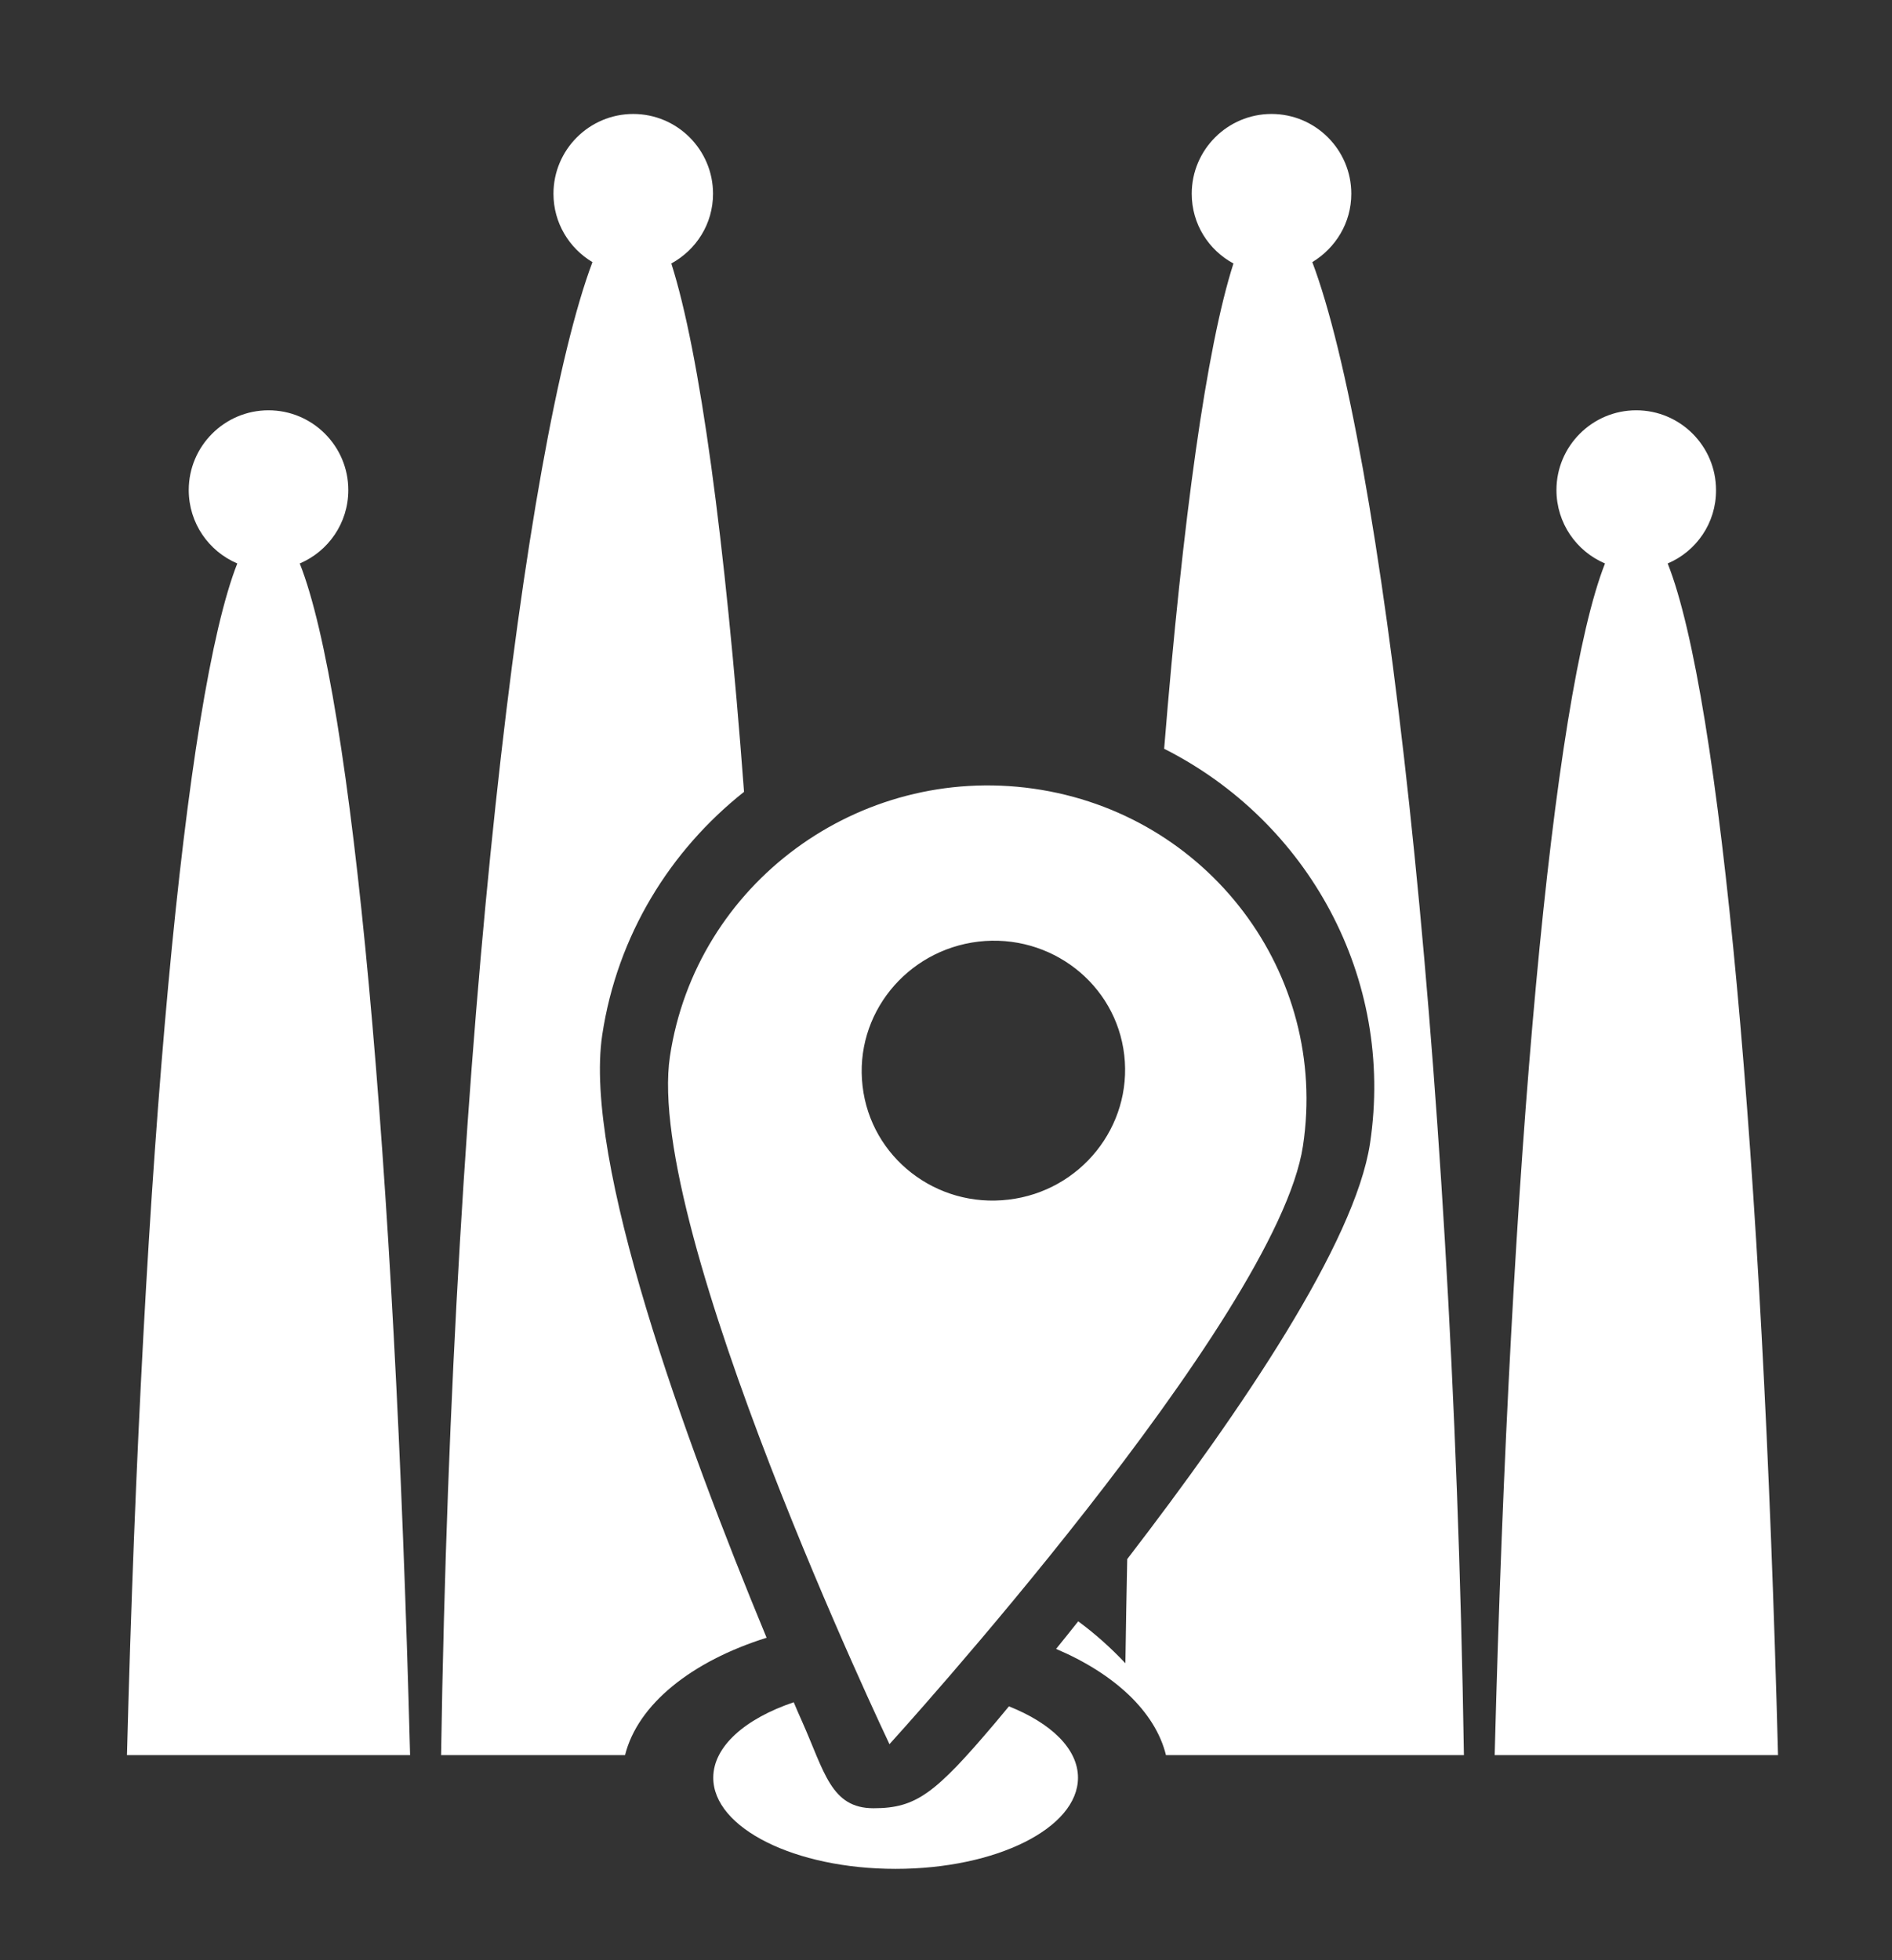 <?xml version="1.0" encoding="utf-8"?>
<!-- Generator: Adobe Illustrator 17.1.0, SVG Export Plug-In . SVG Version: 6.00 Build 0)  -->
<!DOCTYPE svg PUBLIC "-//W3C//DTD SVG 1.1//EN" "http://www.w3.org/Graphics/SVG/1.1/DTD/svg11.dtd">
<svg version="1.1" id="Capa_1" xmlns:ev="http://www.w3.org/2001/xml-events"
	 xmlns="http://www.w3.org/2000/svg" xmlns:xlink="http://www.w3.org/1999/xlink" x="0px" y="0px" viewBox="281 4337 83 86"
	 enable-background="new 281 4337 83 86" xml:space="preserve">
<rect x="281" y="4337" width="83" height="86" fill="#333333" stroke="none"/>
<path fill="#FFFFFF" d="M354.16,4361.72c2.31,5.83,4.16,26.05,4.84,52.28h-12.43c0.68-26.23,2.54-46.45,4.84-52.28
	c-1.25-0.53-2.13-1.77-2.13-3.22c0-1.93,1.57-3.5,3.5-3.5s3.5,1.57,3.5,3.5C356.29,4359.95,355.41,4361.19,354.16,4361.72z
	 M332.15,4414c-0.47-1.91-2.26-3.57-4.82-4.66c0.32-0.4,0.65-0.8,0.97-1.21c0.72,0.53,1.41,1.14,2.07,1.84
	c0.02-1.54,0.05-3.06,0.08-4.57c5.04-6.55,9.99-13.89,10.65-18.23c1.1-7.29-2.74-14.15-9.03-17.32c0.82-10.11,1.86-17.61,3.04-21.29
	c-1.09-0.59-1.83-1.73-1.83-3.06c0-1.93,1.57-3.5,3.5-3.5s3.5,1.57,3.5,3.5c0,1.28-0.69,2.38-1.71,3c2.98,7.9,6.15,33.78,6.65,65.5
	H332.15z M338.16,4387.27c-1.14,7.57-18.14,26.25-18.14,26.25s-10.77-22.61-9.63-30.18c1.14-7.57,8.28-12.83,15.95-11.74
	C334.01,4372.69,339.3,4379.71,338.16,4387.27z M330.32,4383.29c-0.36-3.13-3.23-5.35-6.4-4.98c-3.17,0.38-5.45,3.21-5.08,6.34
	c0.36,3.13,3.23,5.36,6.4,4.98C328.4,4389.26,330.68,4386.42,330.32,4383.29z M307.42,4382.4c-0.83,5.53,3.57,17.66,7.21,26.45
	c-3.28,1.03-5.65,2.91-6.21,5.15h-8.07c0.49-31.73,3.67-57.6,6.64-65.5c-1.02-0.61-1.71-1.72-1.71-3c0-1.93,1.57-3.5,3.5-3.5
	s3.5,1.57,3.5,3.5c0,1.33-0.74,2.46-1.83,3.06c1.25,3.91,2.36,12.11,3.19,23.18C310.4,4374.31,308.08,4378.03,307.42,4382.4z
	 M286.57,4414c0.68-26.23,2.54-46.45,4.84-52.28c-1.25-0.53-2.13-1.77-2.13-3.22c0-1.93,1.57-3.5,3.5-3.5s3.5,1.57,3.5,3.5
	c0,1.45-0.88,2.69-2.13,3.22c2.31,5.83,4.16,26.05,4.84,52.28H286.57z M315.82,4411.68c0.12,0.28,0.24,0.57,0.36,0.83
	c0.99,2.22,1.27,3.82,3.14,3.82c1.87,0,2.7-0.63,5.35-3.76c0.19-0.23,0.39-0.47,0.59-0.71c1.84,0.73,3.03,1.86,3.03,3.13
	c0,2.21-3.58,4-8,4s-8-1.79-8-4C312.29,4413.62,313.69,4412.4,315.82,4411.68z"/>
</svg>
